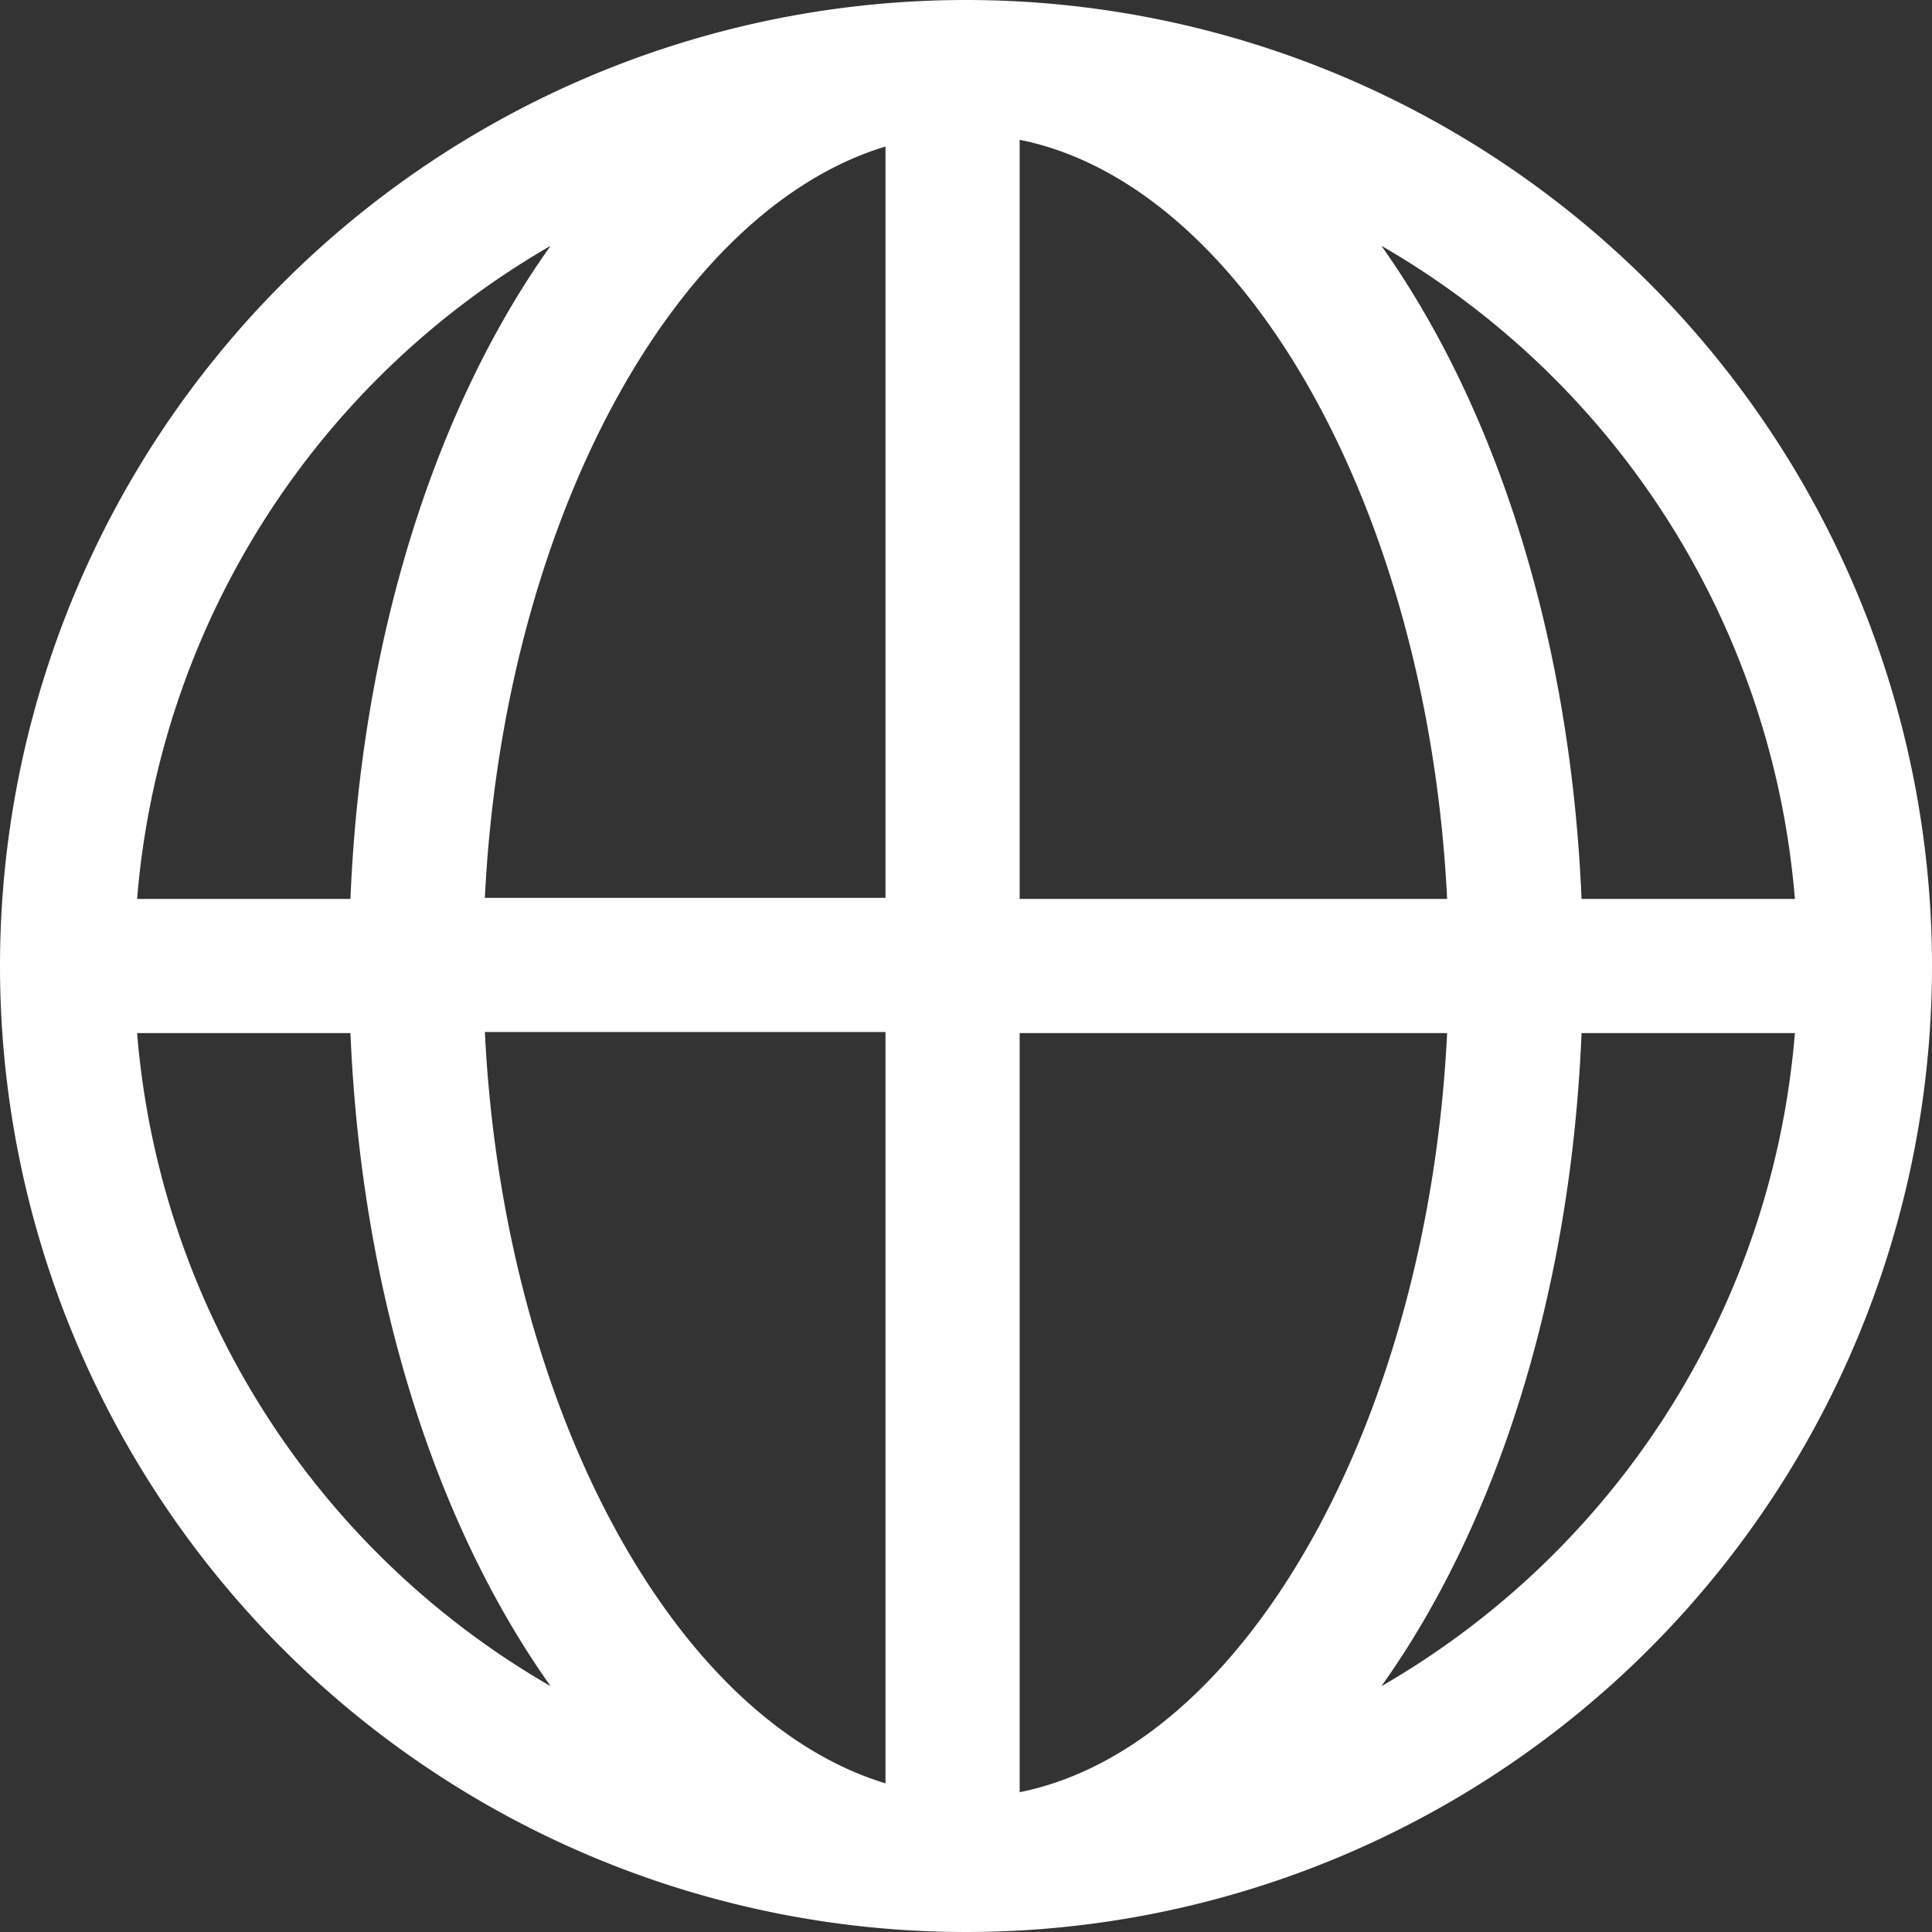 <svg xmlns="http://www.w3.org/2000/svg" viewBox="0 0 72 72"><rect x="0" y="0" width="72" height="72" fill="#333333" stroke="none"/><defs><style>.cls-1{fill:#fff;}</style></defs><title>ico-public</title><g id="Layer_2" data-name="Layer 2"><g id="Layer_1-2" data-name="Layer 1"><path class="cls-1" d="M36,0A36,36,0,1,0,72,36,36,36,0,0,0,36,0ZM66.89,33.5H58.94c-.41-9.74-3.18-18.31-7.46-24.34A31,31,0,0,1,66.89,33.5ZM33,5.46v28H18.07C18.75,19.54,25.08,7.86,33,5.46Zm0,33v28c-7.92-2.4-14.25-14.08-14.93-28Zm5,28.29V38.5H53.93C53.22,53,46.38,65.11,38,66.79ZM38,33.5V5.21C46.38,6.89,53.22,19,53.93,33.5ZM20.52,9.16c-4.28,6-7.06,14.6-7.46,24.34H5.11A31,31,0,0,1,20.52,9.16ZM5.11,38.5h7.95c.41,9.74,3.18,18.31,7.46,24.34A31,31,0,0,1,5.11,38.5ZM51.48,62.84c4.28-6,7.06-14.6,7.46-24.34h7.95A31,31,0,0,1,51.48,62.84Z"></path></g></g></svg>
